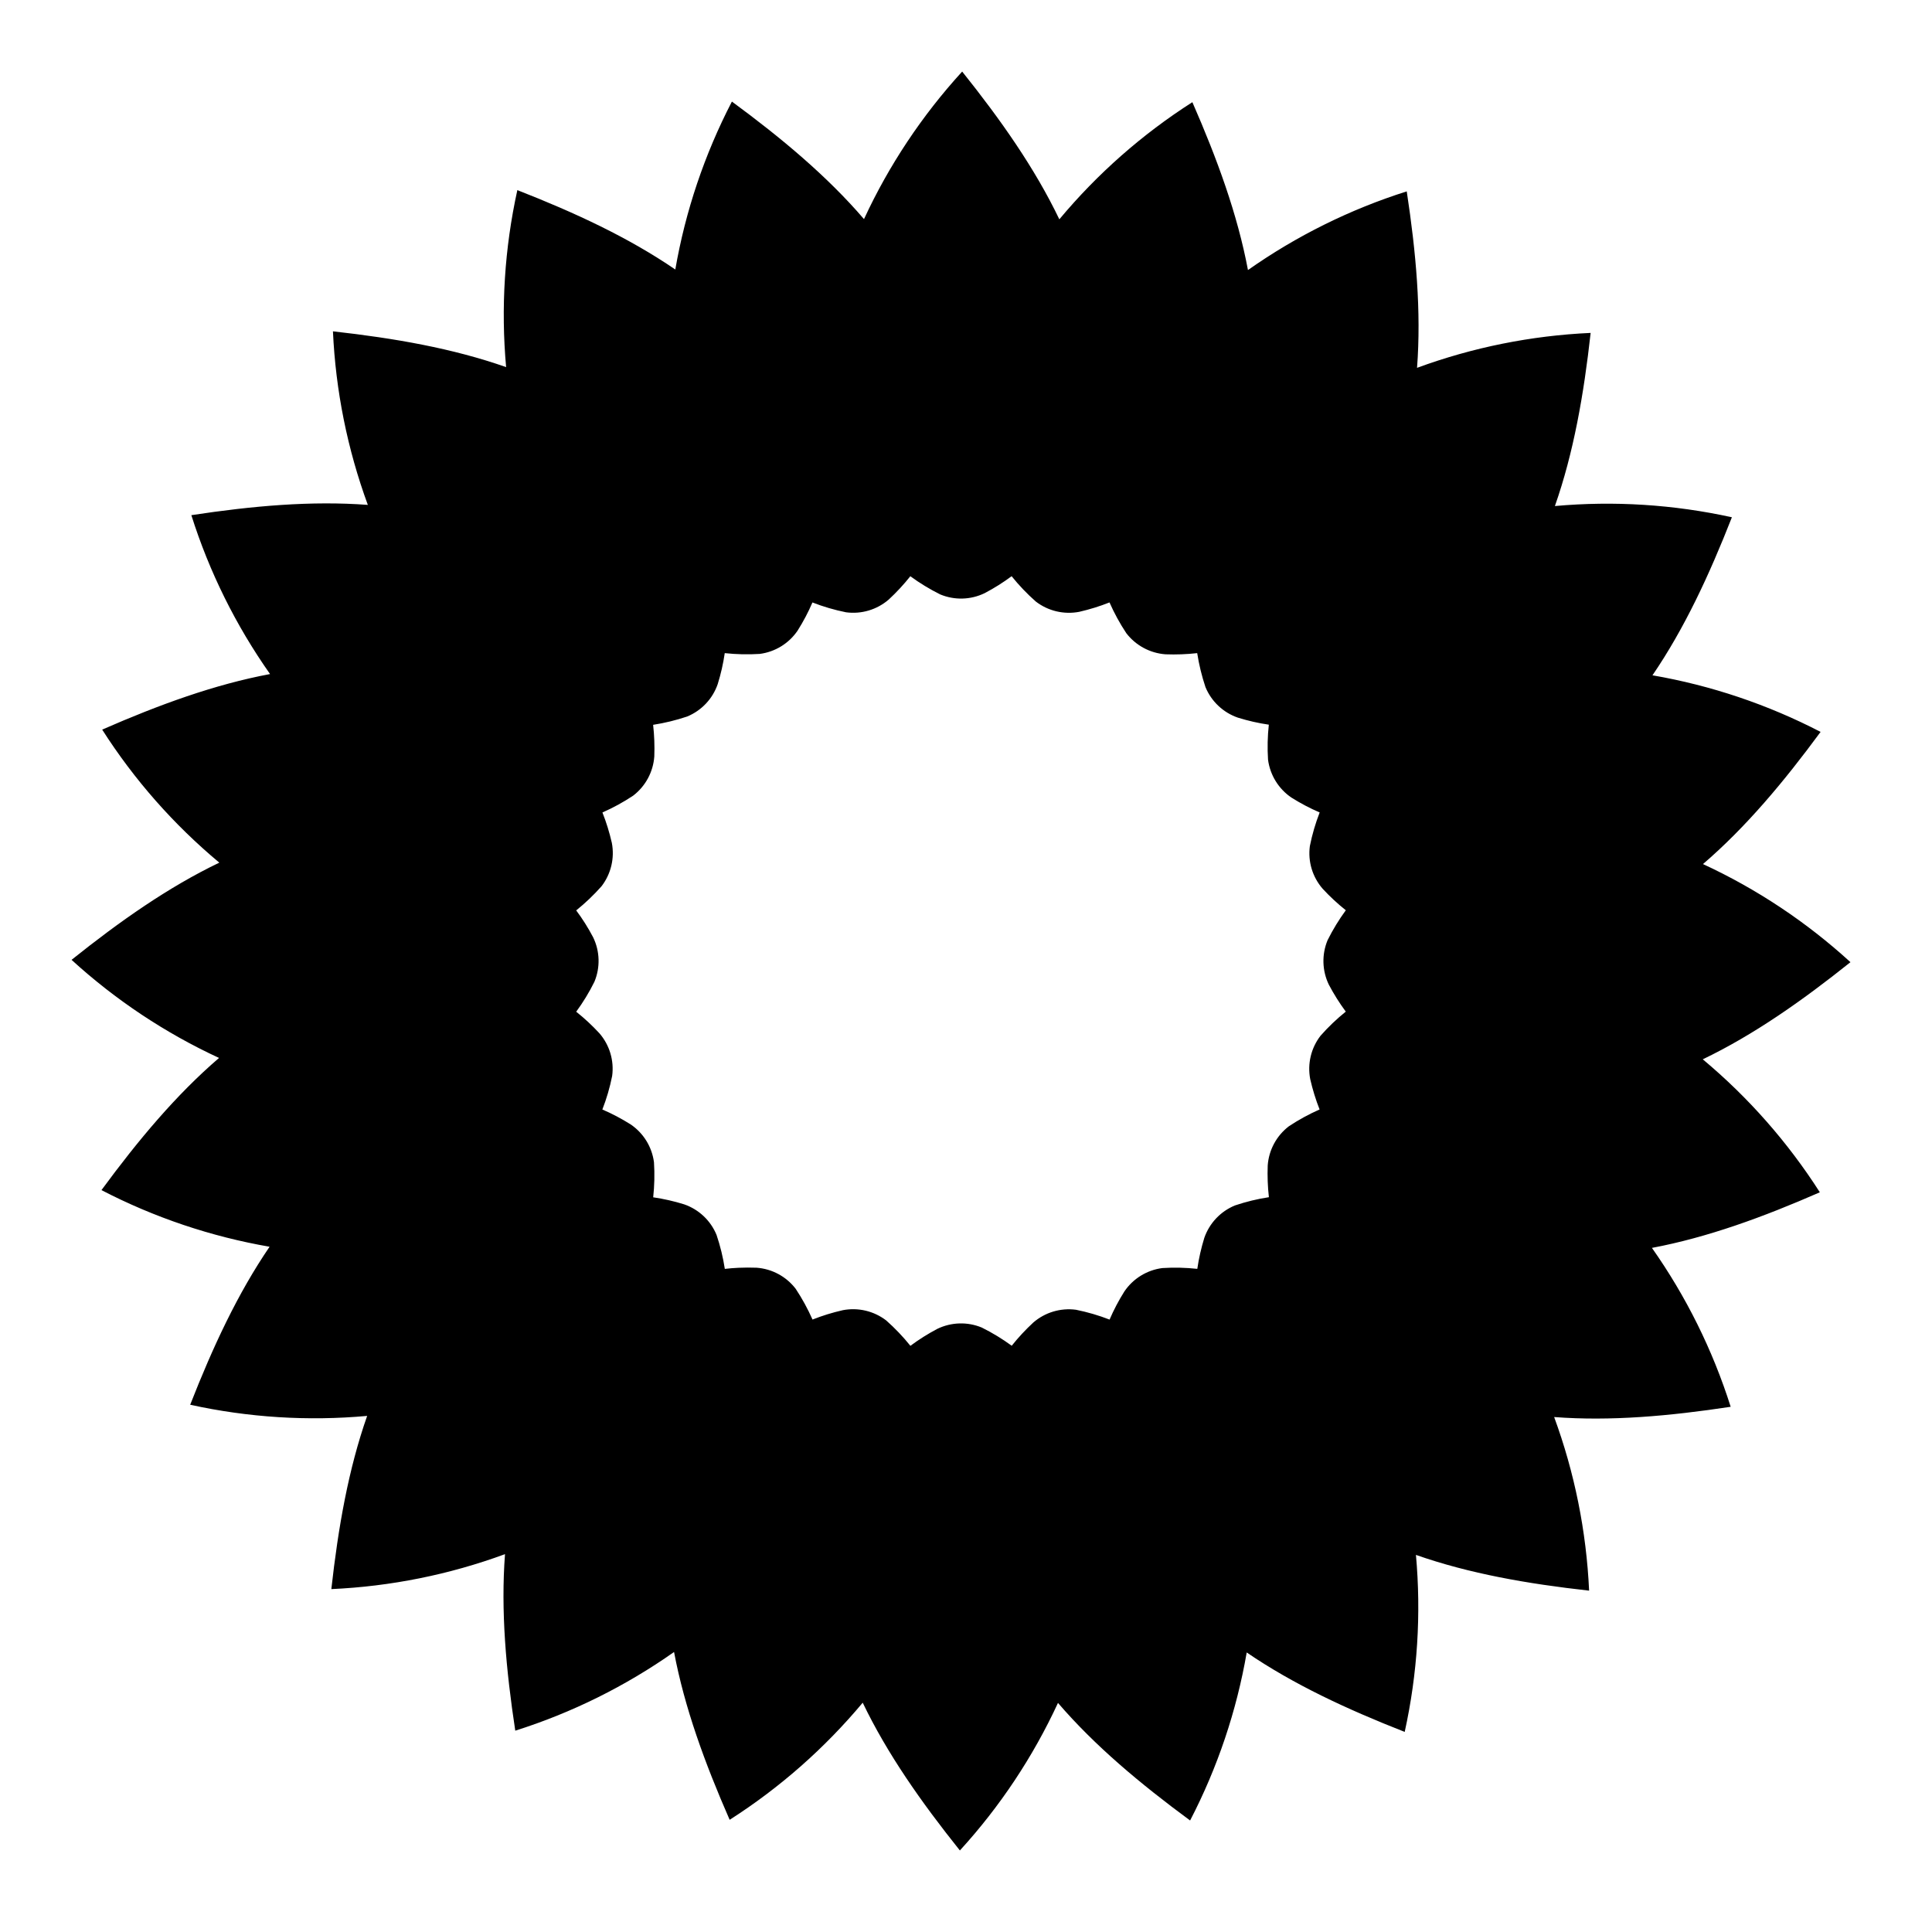 <?xml version="1.0" encoding="UTF-8"?>
<svg width="54px" height="54px" viewBox="0 0 54 54" version="1.1" xmlns="http://www.w3.org/2000/svg" xmlns:xlink="http://www.w3.org/1999/xlink">
    <title>MediaWiki</title>
    <g id="MediaWiki" stroke="none" stroke-width="1" fill="none" fill-rule="evenodd">
        <path d="M26.893,2 C27.976,3.354 28.926,4.706 29.609,6.13 C30.671,4.857 31.924,3.752 33.327,2.856 C34.022,4.444 34.589,5.995 34.881,7.548 C36.236,6.594 37.732,5.852 39.319,5.349 C39.58,7.062 39.726,8.707 39.607,10.281 C41.161,9.71 42.798,9.38 44.459,9.305 C44.268,11.027 43.983,12.654 43.46,14.144 C45.112,13.995 46.78,14.1 48.407,14.458 C47.774,16.072 47.078,17.571 46.187,18.875 C47.821,19.157 49.407,19.69 50.886,20.457 C49.858,21.854 48.798,23.121 47.599,24.151 C49.102,24.846 50.493,25.771 51.721,26.893 C50.367,27.975 49.016,28.925 47.593,29.608 C48.864,30.67 49.969,31.923 50.865,33.325 C49.277,34.02 47.725,34.587 46.172,34.879 C47.127,36.234 47.87,37.732 48.373,39.32 C46.66,39.58 45.014,39.727 43.439,39.607 C44.01,41.161 44.34,42.798 44.416,44.459 C42.693,44.268 41.066,43.983 39.576,43.46 C39.725,45.112 39.62,46.78 39.262,48.407 C37.648,47.774 36.15,47.078 34.846,46.187 C34.564,47.82 34.031,49.405 33.264,50.883 C31.868,49.855 30.6,48.795 29.571,47.597 C28.876,49.1 27.952,50.492 26.829,51.721 C25.746,50.367 24.797,49.015 24.113,47.591 C23.05,48.863 21.797,49.968 20.394,50.864 C19.699,49.277 19.132,47.726 18.84,46.174 C17.485,47.128 15.989,47.871 14.402,48.373 C14.141,46.66 13.995,45.014 14.115,43.439 C12.56,44.011 10.923,44.341 9.261,44.416 C9.453,42.693 9.738,41.066 10.262,39.575 C8.61,39.725 6.942,39.621 5.316,39.263 C5.948,37.649 6.644,36.151 7.535,34.847 C5.901,34.564 4.315,34.031 2.836,33.264 C3.863,31.867 4.924,30.599 6.122,29.57 C4.619,28.874 3.228,27.95 2,26.828 C3.354,25.745 4.706,24.795 6.13,24.111 C4.857,23.05 3.752,21.796 2.856,20.393 C4.444,19.698 5.995,19.131 7.548,18.84 C6.593,17.484 5.85,15.987 5.348,14.399 C7.061,14.139 8.706,13.993 10.281,14.112 C9.711,12.558 9.381,10.922 9.306,9.261 C11.029,9.453 12.656,9.737 14.146,10.261 C13.997,8.609 14.102,6.94 14.46,5.314 C16.074,5.945 17.572,6.641 18.875,7.533 C19.158,5.9 19.691,4.317 20.457,2.839 C21.853,3.866 23.12,4.926 24.149,6.124 C24.845,4.62 25.77,3.229 26.893,2 Z M28.275,16.105 C28.04,16.28 27.788,16.439 27.523,16.578 C27.133,16.768 26.68,16.781 26.279,16.614 C25.985,16.468 25.706,16.298 25.444,16.106 C25.262,16.336 25.06,16.554 24.84,16.758 C24.512,17.041 24.078,17.171 23.648,17.114 C23.325,17.049 23.011,16.957 22.708,16.839 C22.593,17.108 22.454,17.371 22.294,17.625 C22.051,17.984 21.665,18.221 21.235,18.277 C20.907,18.298 20.58,18.29 20.257,18.255 C20.215,18.546 20.149,18.836 20.06,19.122 C19.918,19.533 19.607,19.862 19.206,20.027 C18.894,20.132 18.576,20.209 18.255,20.259 C18.288,20.549 18.299,20.845 18.288,21.143 C18.257,21.576 18.041,21.976 17.697,22.239 C17.423,22.421 17.136,22.578 16.838,22.709 C16.947,22.982 17.034,23.266 17.101,23.558 C17.183,23.985 17.078,24.426 16.814,24.77 C16.596,25.016 16.359,25.242 16.105,25.446 C16.28,25.68 16.439,25.932 16.578,26.197 C16.768,26.587 16.781,27.04 16.614,27.441 C16.468,27.736 16.297,28.016 16.105,28.278 C16.334,28.46 16.551,28.661 16.754,28.881 C17.038,29.209 17.168,29.643 17.11,30.073 C17.046,30.395 16.954,30.709 16.836,31.011 C17.107,31.127 17.371,31.267 17.626,31.427 C17.985,31.67 18.223,32.056 18.279,32.486 C18.3,32.815 18.292,33.142 18.257,33.465 C18.546,33.507 18.837,33.573 19.123,33.662 C19.533,33.804 19.863,34.115 20.028,34.517 C20.133,34.828 20.21,35.146 20.259,35.466 C20.384,35.451 20.512,35.441 20.641,35.435 L20.892,35.429 L21.145,35.433 C21.578,35.464 21.977,35.679 22.241,36.024 C22.422,36.298 22.579,36.585 22.71,36.882 C22.982,36.774 23.266,36.686 23.558,36.62 C23.985,36.538 24.426,36.643 24.77,36.907 C25.016,37.125 25.242,37.362 25.446,37.616 C25.681,37.441 25.933,37.282 26.198,37.142 C26.589,36.953 27.042,36.939 27.442,37.106 C27.737,37.252 28.016,37.423 28.278,37.614 C28.46,37.385 28.662,37.168 28.881,36.965 C29.209,36.681 29.643,36.551 30.073,36.608 C30.396,36.673 30.71,36.765 31.013,36.883 C31.128,36.614 31.267,36.35 31.427,36.096 C31.67,35.737 32.056,35.499 32.486,35.443 C32.815,35.422 33.142,35.43 33.465,35.465 C33.507,35.175 33.573,34.885 33.661,34.598 C33.804,34.188 34.114,33.859 34.516,33.693 C34.827,33.588 35.145,33.511 35.466,33.462 C35.433,33.171 35.422,32.874 35.433,32.575 C35.464,32.143 35.679,31.744 36.024,31.48 C36.298,31.298 36.586,31.141 36.883,31.01 C36.775,30.738 36.688,30.453 36.621,30.162 C36.539,29.735 36.643,29.295 36.908,28.951 C37.125,28.704 37.362,28.479 37.615,28.275 C37.441,28.04 37.282,27.788 37.142,27.523 C36.953,27.133 36.94,26.68 37.106,26.279 C37.253,25.984 37.424,25.704 37.616,25.442 C37.387,25.26 37.17,25.059 36.968,24.84 C36.683,24.512 36.553,24.078 36.611,23.648 C36.675,23.325 36.768,23.011 36.885,22.708 C36.615,22.593 36.351,22.453 36.096,22.293 C35.737,22.05 35.499,21.664 35.442,21.234 C35.421,20.906 35.429,20.578 35.464,20.255 C35.175,20.213 34.884,20.147 34.598,20.058 C34.188,19.916 33.858,19.605 33.693,19.204 C33.589,18.893 33.512,18.575 33.462,18.255 C33.171,18.288 32.875,18.299 32.576,18.288 C32.143,18.256 31.744,18.041 31.48,17.697 C31.299,17.423 31.142,17.136 31.011,16.838 C30.739,16.946 30.455,17.034 30.163,17.101 C29.736,17.182 29.295,17.078 28.951,16.813 C28.705,16.596 28.479,16.359 28.275,16.105 Z" id="Shape" fill="currentColor" fill-rule="nonzero"></path>
    </g>
</svg>